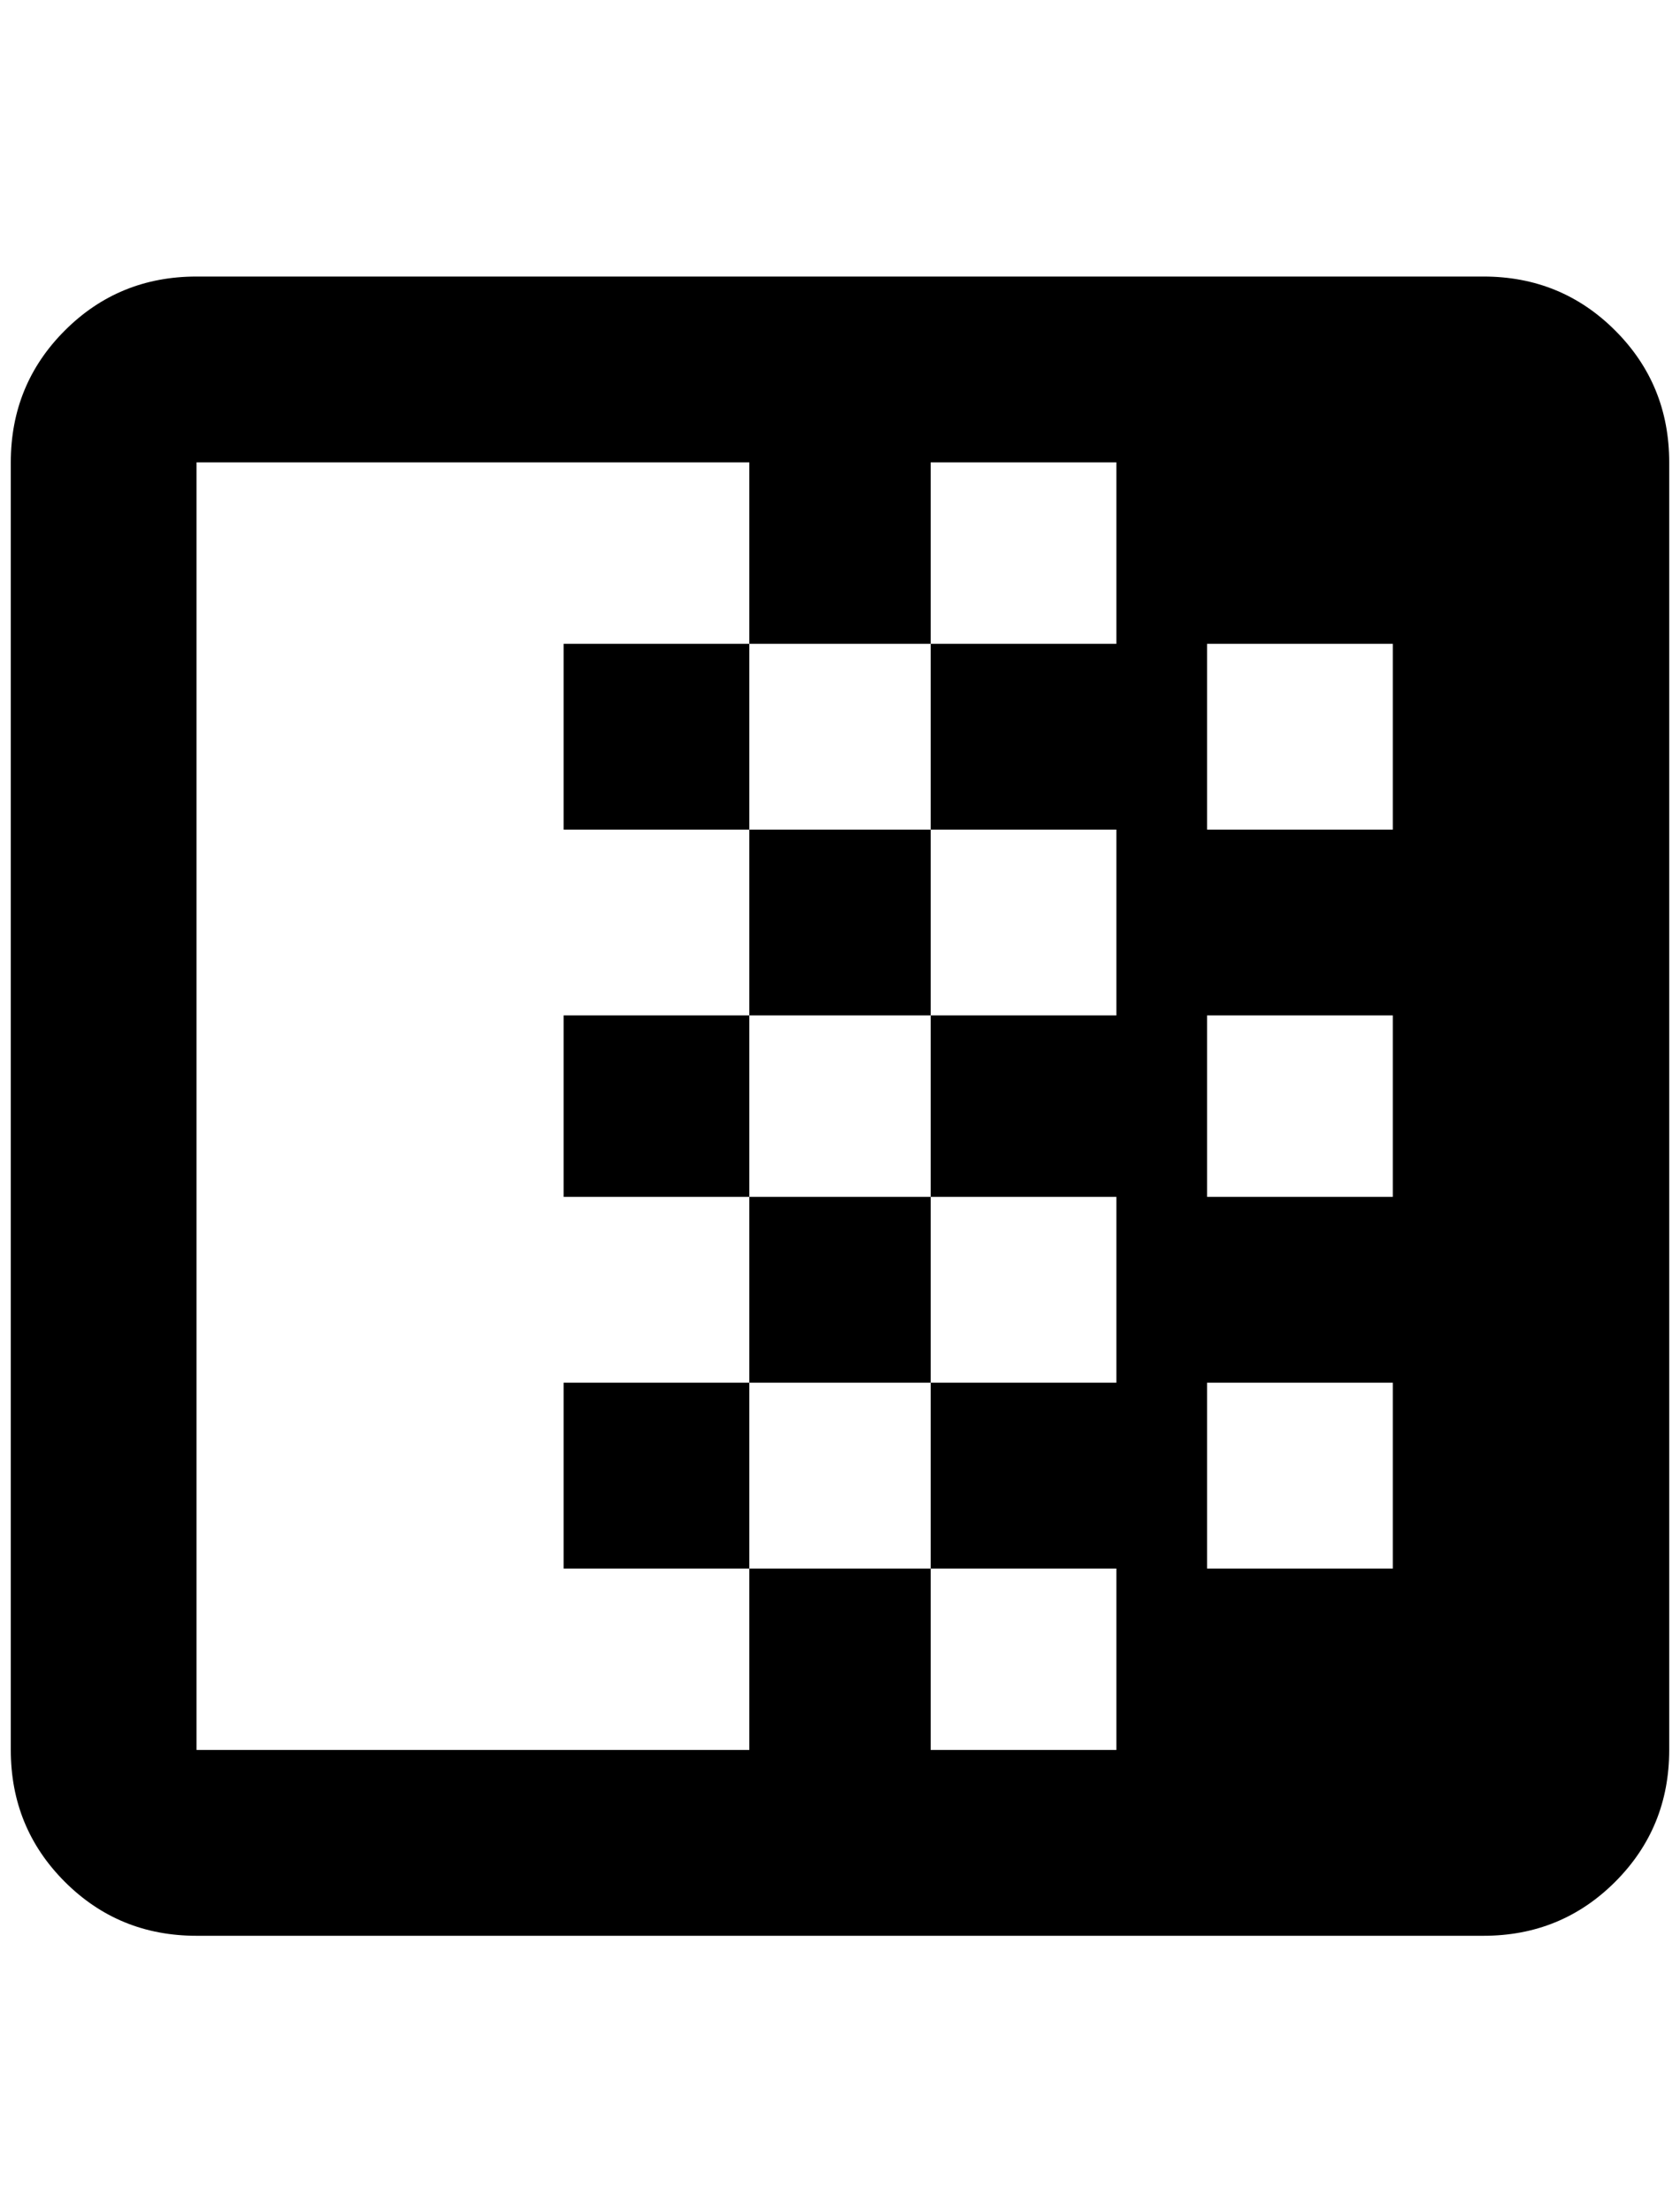 <?xml version="1.0" standalone="no"?>
<!DOCTYPE svg PUBLIC "-//W3C//DTD SVG 1.1//EN" "http://www.w3.org/Graphics/SVG/1.1/DTD/svg11.dtd" >
<svg xmlns="http://www.w3.org/2000/svg" xmlns:xlink="http://www.w3.org/1999/xlink" version="1.1" viewBox="-10 0 1556 2048">
   <path fill="currentColor"
d="M512 1108v-168h172v168h-172zM684 1280v-172h168v172h-168zM684 940v-172h168v172h-168zM512 768v-172h172v172h-172zM512 1452v-172h172v172h-172zM0 428v1192q0 72 50 122t122 50h1192q72 0 122 -50t50 -122v-1192q0 -72 -50 -122t-122 -50h-1192q-72 0 -122 50
t-50 122zM1280 1280v172h-172v-172h172zM1280 940v168h-172v-168h172zM1280 596v172h-172v-172h172zM684 428v168h168v-168h172v168h-172v172h172v172h-172v168h172v172h-172v172h172v168h-172v-168h-168v168h-512v-1192h512z" />
</svg>
